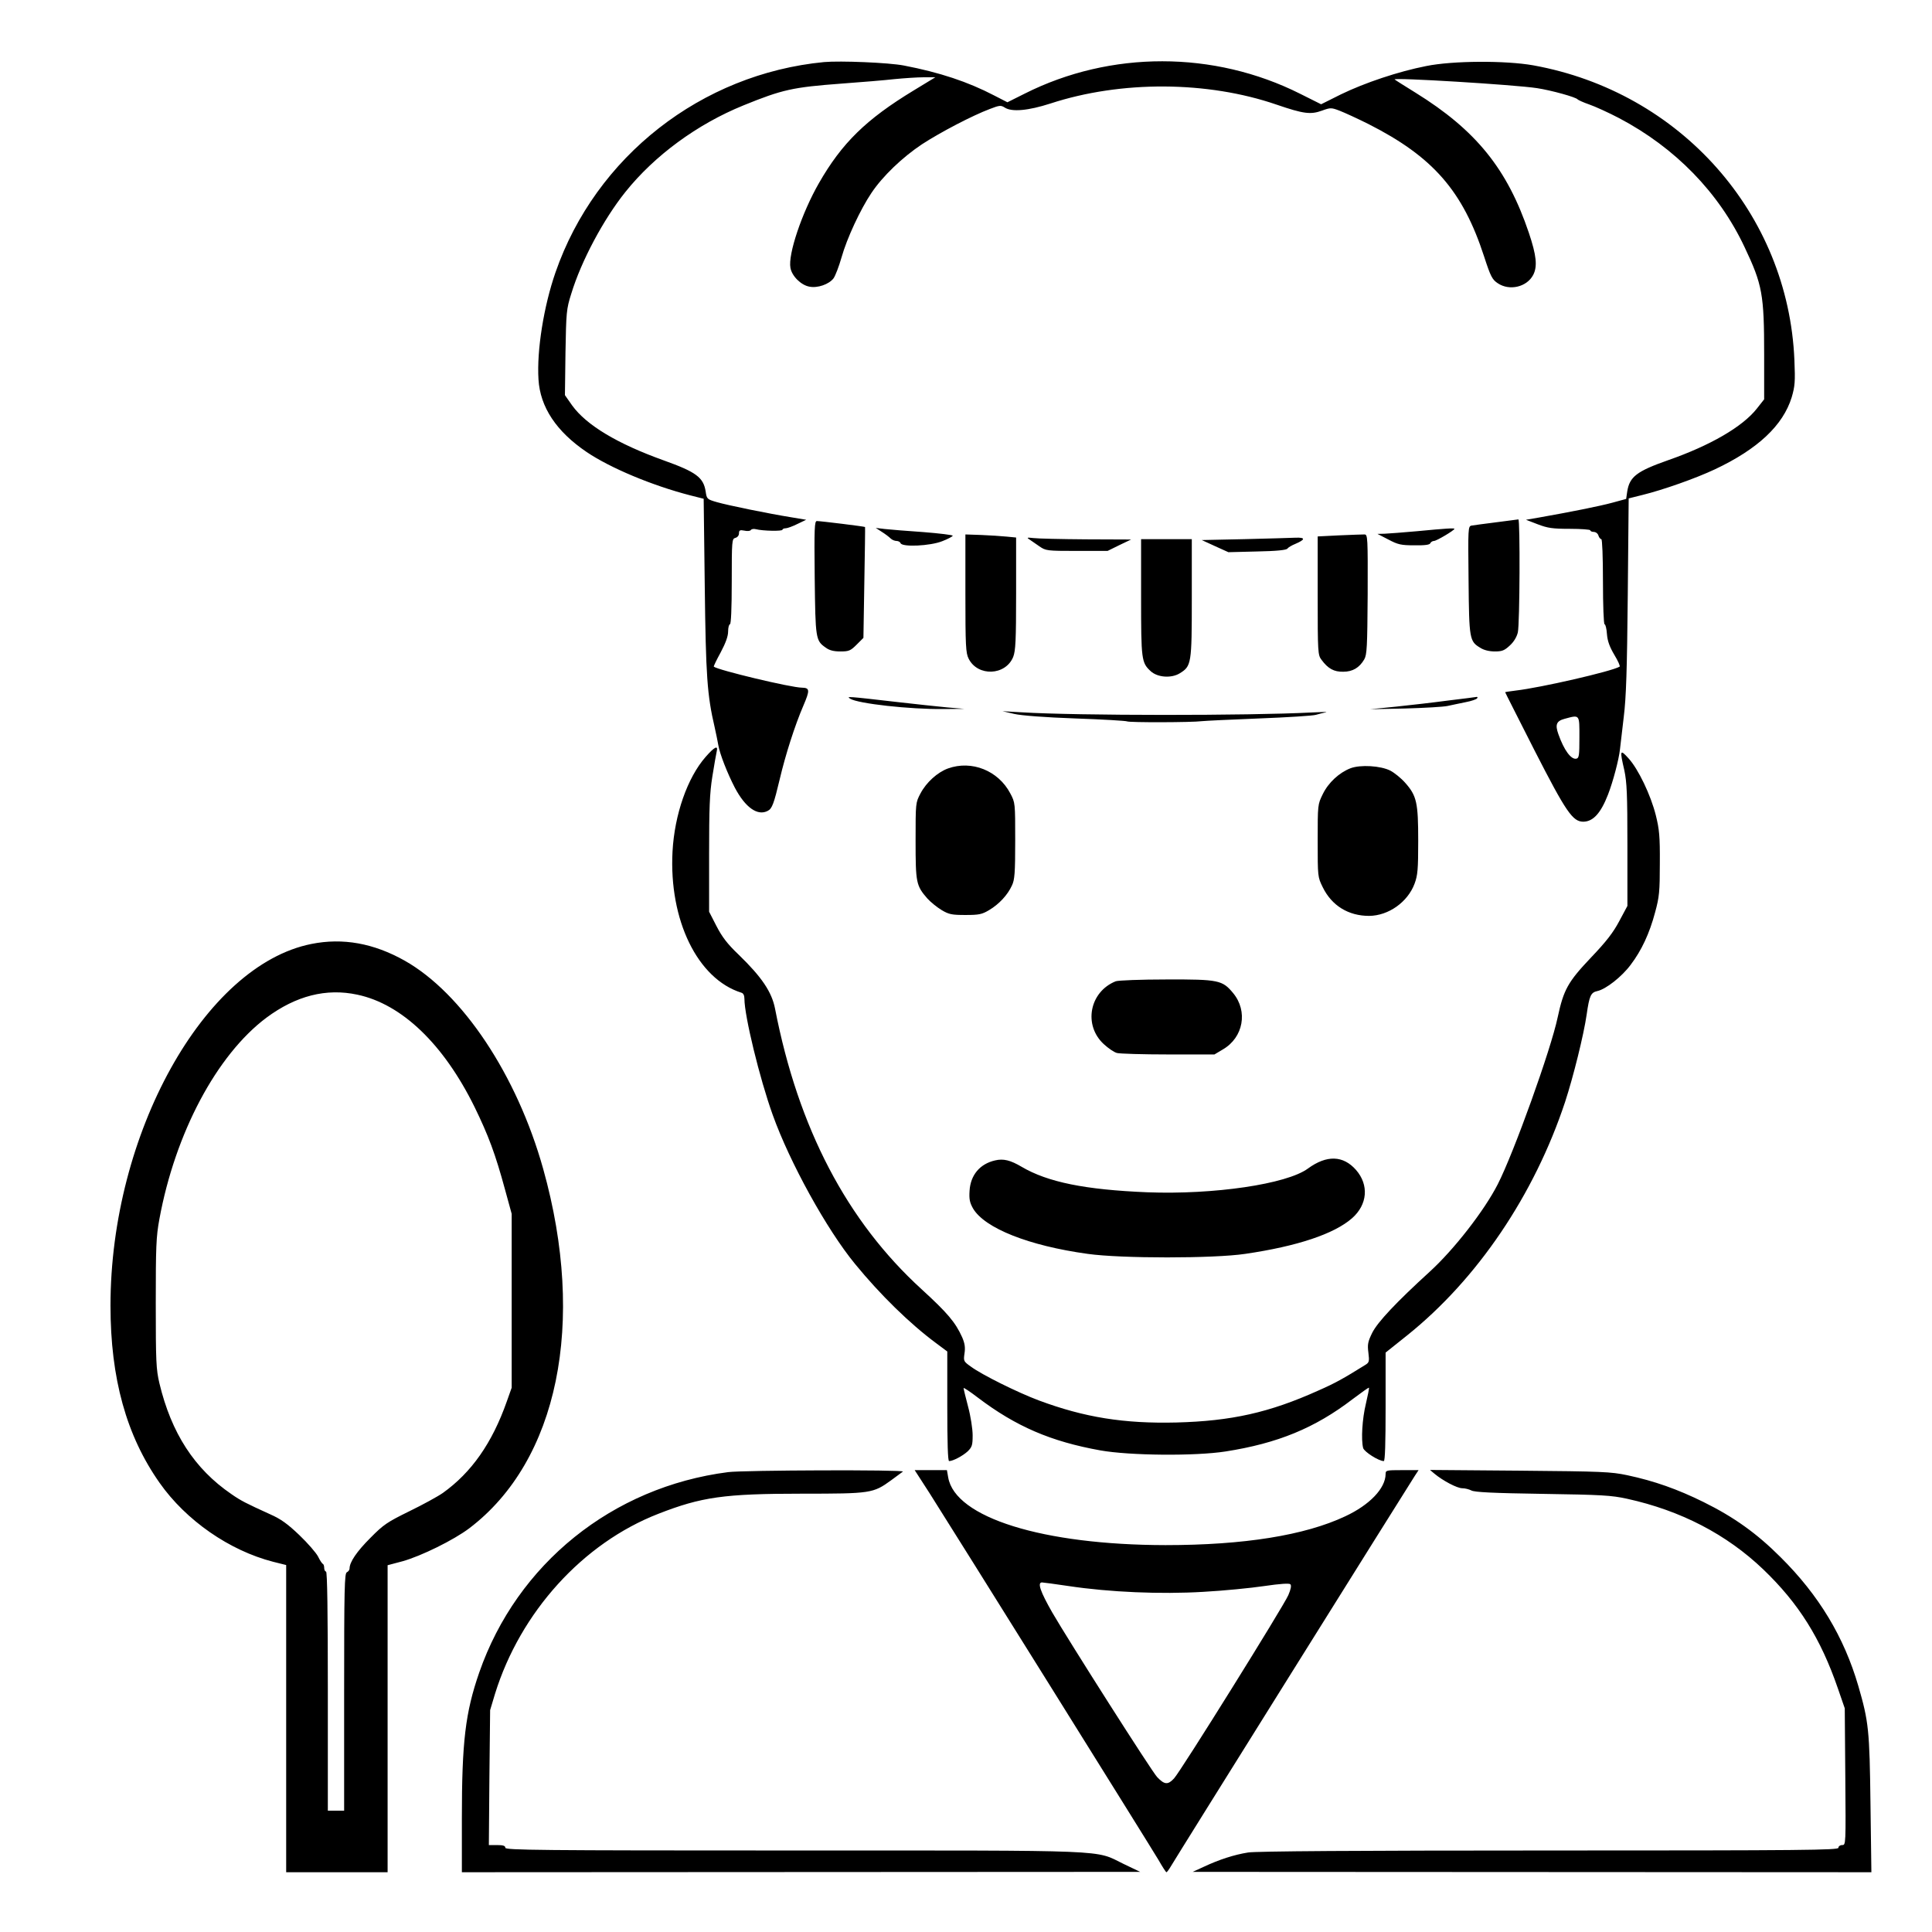 <?xml version="1.0" standalone="no"?>
<!DOCTYPE svg PUBLIC "-//W3C//DTD SVG 20010904//EN"
 "http://www.w3.org/TR/2001/REC-SVG-20010904/DTD/svg10.dtd">
<svg version="1.0" xmlns="http://www.w3.org/2000/svg"
 width="2048pt" height="2048pt" viewBox="0 0 2048 2048"
 preserveAspectRatio="xMidYMid meet">
<g transform="translate(0,2048) scale(0.192,-0.192)"
fill="#000000" stroke="none">
<path d="M4550 10324 c-677 -65 -1261 -521 -1483 -1161 -65 -187 -104 -431
-94 -591 9 -153 99 -288 266 -401 130 -88 362 -185 571 -239 l75 -19 6 -484
c6 -495 13 -599 55 -779 8 -36 17 -80 20 -98 8 -48 50 -155 91 -234 58 -110
126 -158 182 -128 24 12 34 41 66 175 31 132 83 296 131 407 36 84 35 97 -8
98 -60 0 -464 97 -487 116 -2 2 15 37 38 79 28 53 41 89 41 116 0 21 5 39 10
39 6 0 10 85 10 236 0 227 1 236 20 241 12 3 20 14 20 25 0 17 5 20 30 15 16
-4 32 -2 35 3 4 6 16 8 28 5 39 -10 147 -12 147 -3 0 4 8 8 18 8 9 0 39 11 65
24 l48 23 -78 13 c-131 21 -355 67 -414 84 -56 16 -57 18 -63 59 -12 78 -53
108 -232 172 -256 92 -426 194 -505 303 l-40 57 3 235 c4 223 5 240 32 325 55
181 178 411 299 562 161 201 396 374 652 478 214 87 271 100 540 120 110 8
243 19 295 25 52 5 124 10 160 10 l64 0 -120 -73 c-262 -159 -396 -290 -523
-512 -94 -164 -171 -393 -157 -467 8 -46 59 -96 105 -104 45 -9 108 13 133 46
10 14 30 66 44 115 30 107 105 267 165 356 62 93 171 197 279 269 103 67 279
159 375 195 54 21 61 21 82 8 39 -26 131 -17 252 22 391 128 868 125 1249 -6
149 -51 188 -56 251 -33 47 17 51 17 98 -1 26 -10 98 -43 158 -73 357 -181
521 -369 639 -732 36 -111 45 -127 75 -147 65 -44 161 -21 196 46 24 47 18
107 -24 232 -119 353 -292 567 -626 774 -60 37 -112 70 -115 73 -13 12 663
-29 786 -48 79 -12 216 -50 224 -62 4 -4 32 -17 64 -28 32 -11 107 -45 166
-76 309 -163 550 -410 692 -712 98 -207 108 -260 108 -594 l0 -246 -41 -52
c-79 -100 -257 -203 -489 -284 -173 -61 -213 -91 -226 -173 l-6 -41 -77 -21
c-70 -19 -231 -51 -406 -82 l-70 -12 65 -25 c55 -21 81 -25 178 -25 61 0 112
-4 112 -8 0 -5 9 -9 19 -9 11 0 23 -9 26 -20 3 -11 11 -20 16 -20 5 0 9 -96 9
-235 0 -129 4 -235 9 -235 5 0 11 -24 13 -54 3 -39 15 -71 41 -115 20 -33 33
-62 29 -65 -44 -26 -435 -116 -574 -132 -32 -4 -58 -8 -58 -9 0 -2 73 -145
161 -319 176 -344 212 -396 271 -396 54 1 96 47 136 150 28 72 60 194 66 250
3 25 12 106 21 180 13 105 18 256 22 670 l5 535 76 19 c114 28 295 92 399 141
238 112 377 243 425 398 18 62 20 86 15 206 -34 808 -629 1480 -1442 1627
-152 27 -444 26 -591 -4 -153 -30 -338 -92 -470 -156 l-110 -55 -116 58 c-476
239 -1047 239 -1520 1 l-96 -48 -74 38 c-144 75 -300 127 -498 165 -83 16
-350 27 -440 19z m4170 -3728 c0 -101 -2 -115 -17 -118 -29 -6 -68 47 -99 135
-19 53 -11 73 34 85 85 23 82 26 82 -102z M8260 7783 c-63 -8 -124 -16 -135
-18 -20 -4 -20 -11 -17 -301 3 -327 5 -338 65 -374 20 -13 50 -20 80 -20 40 0
53 5 83 33 22 20 38 47 44 72 11 48 13 626 3 624 -5 -1 -60 -8 -123 -16z
M4498 7478 c4 -339 5 -348 61 -387 20 -15 44 -21 81 -21 47 0 56 4 90 38 l37
37 5 305 c3 168 5 306 4 307 -2 3 -246 33 -266 33 -13 0 -15 -37 -12 -312z
M4869 7730 c19 -12 40 -28 48 -36 8 -8 23 -14 33 -14 10 0 20 -6 22 -12 8 -23
164 -16 231 11 31 12 57 26 57 30 0 4 -73 13 -162 20 -90 6 -185 14 -213 17
l-50 6 34 -22z M7825 7734 c-77 -7 -158 -13 -180 -14 l-40 -1 60 -31 c53 -28
70 -32 144 -32 59 -1 86 3 88 12 3 6 12 12 20 12 14 0 113 59 113 67 0 5 -49
2 -205 -13z M5330 7391 c0 -290 2 -330 18 -361 50 -100 204 -94 246 10 13 34
16 89 16 349 l0 310 -52 5 c-29 3 -92 7 -140 9 l-88 3 0 -325z M7395 7711
l-120 -6 0 -327 c0 -314 1 -328 21 -354 36 -49 69 -67 120 -66 52 0 89 22 116
68 15 26 17 68 19 359 1 315 0 330 -17 331 -11 0 -73 -2 -139 -5z M5684 7688
c10 -7 35 -24 55 -38 35 -24 41 -25 206 -25 l170 0 65 32 65 31 -250 1 c-137
1 -268 4 -290 7 -35 4 -38 3 -21 -8z M6870 7690 l-235 -5 74 -34 73 -33 159 4
c108 2 163 8 167 16 4 6 24 18 44 26 56 24 56 36 1 34 -26 -1 -154 -5 -283 -8z
M6300 7370 c0 -346 2 -362 53 -409 38 -35 114 -40 160 -12 65 40 67 51 67 415
l0 326 -140 0 -140 0 0 -320z M4694 6809 c43 -27 328 -59 516 -57 l115 1 -95
8 c-52 5 -174 18 -270 29 -287 33 -288 33 -266 19z M7995 6799 c-82 -11 -213
-26 -290 -34 l-140 -14 192 4 c106 3 212 9 235 14 24 5 69 15 100 21 32 6 60
16 63 21 4 5 3 8 -2 8 -4 -1 -75 -10 -158 -20z M5600 6725 c40 -9 169 -19 338
-25 151 -5 278 -13 284 -16 11 -7 360 -6 413 1 17 2 158 9 315 15 157 6 299
15 315 20 17 5 41 11 55 14 14 3 -22 2 -80 -1 -346 -18 -1291 -18 -1600 1
l-105 6 65 -15z M3896 6488 c-101 -115 -172 -319 -183 -523 -20 -378 138 -703
380 -779 11 -3 17 -15 17 -34 0 -94 84 -440 156 -640 94 -263 298 -633 455
-824 140 -171 303 -330 446 -436 l63 -47 0 -302 c0 -202 3 -303 10 -303 22 0
76 29 103 54 24 24 27 34 27 89 0 34 -11 105 -25 157 -14 52 -25 99 -25 103 0
4 35 -19 78 -52 211 -160 404 -243 677 -292 162 -29 524 -32 691 -6 288 45
493 129 702 289 48 36 88 65 90 63 2 -2 -6 -42 -17 -89 -20 -82 -27 -197 -15
-244 6 -21 86 -72 114 -72 7 0 10 100 10 299 l0 300 119 95 c388 311 702 776
872 1289 46 141 103 371 119 482 15 105 23 122 59 130 47 10 135 79 184 145
60 79 104 173 135 290 23 84 26 115 26 270 1 150 -3 188 -22 265 -28 112 -97
256 -151 315 -47 52 -49 46 -23 -66 14 -67 17 -132 17 -414 l0 -335 -45 -84
c-34 -64 -72 -113 -156 -201 -128 -135 -151 -177 -184 -330 -37 -177 -242
-748 -331 -922 -74 -145 -241 -360 -376 -483 -183 -167 -287 -277 -317 -337
-24 -49 -27 -64 -21 -110 6 -48 4 -54 -17 -67 -122 -76 -167 -101 -258 -141
-273 -123 -482 -169 -785 -177 -289 -7 -508 28 -760 122 -115 43 -313 141
-374 186 -41 29 -42 31 -36 73 5 33 2 55 -13 90 -37 82 -81 134 -222 263 -414
377 -683 891 -811 1551 -18 92 -73 174 -201 298 -64 61 -92 99 -123 159 l-40
78 0 316 c0 256 3 338 18 431 10 63 21 125 24 138 9 36 -12 26 -61 -30z M5234
6424 c-58 -21 -120 -77 -152 -138 -27 -51 -27 -52 -27 -261 0 -232 3 -248 65
-319 18 -20 54 -49 79 -64 40 -24 57 -27 131 -27 74 0 91 3 131 27 54 32 102
83 126 136 15 31 18 69 18 247 0 209 0 210 -27 261 -66 126 -213 185 -344 138z
M7456 6425 c-62 -24 -122 -79 -153 -143 -28 -57 -28 -58 -28 -257 0 -199 0
-200 28 -257 50 -102 142 -158 256 -158 107 1 213 76 251 178 17 46 20 78 20
236 0 211 -8 249 -72 321 -22 25 -59 55 -82 67 -53 27 -165 34 -220 13z M1719
5455 c-592 -118 -1109 -1050 -1109 -1997 0 -402 88 -718 271 -978 146 -208
386 -374 627 -436 l72 -18 0 -848 0 -848 280 0 280 0 0 848 0 847 83 22 c103
29 282 117 368 182 490 372 646 1134 408 1984 -145 518 -446 970 -765 1150
-171 96 -341 127 -515 92z m254 -280 c246 -52 476 -273 647 -620 77 -158 115
-260 168 -455 l37 -135 0 -480 0 -480 -27 -76 c-81 -230 -195 -392 -353 -505
-27 -19 -111 -65 -185 -101 -122 -60 -142 -73 -215 -147 -76 -76 -115 -134
-115 -169 0 -8 -7 -17 -15 -21 -13 -5 -15 -87 -15 -661 l0 -655 -45 0 -45 0 0
660 c0 433 -3 660 -10 660 -5 0 -10 9 -10 19 0 11 -3 21 -7 23 -5 2 -17 20
-27 41 -11 21 -57 74 -103 118 -65 62 -102 89 -161 115 -134 61 -162 75 -215
112 -203 139 -331 336 -397 612 -18 77 -20 119 -20 441 0 312 2 368 20 465 87
474 316 906 591 1112 163 121 330 164 502 127z M6160 5249 c-145 -58 -180
-242 -66 -347 25 -23 57 -45 73 -49 15 -4 143 -8 283 -8 l255 0 47 28 c113 66
139 211 56 311 -59 71 -79 76 -368 75 -143 0 -266 -5 -280 -10z M5494 4260
c-84 -19 -136 -81 -141 -168 -3 -46 1 -65 19 -97 64 -109 307 -206 633 -251
184 -26 696 -26 870 0 287 42 491 110 590 197 85 75 94 183 22 266 -71 81
-162 84 -266 8 -117 -86 -520 -145 -886 -131 -344 14 -551 56 -695 141 -61 36
-100 46 -146 35z M4020 2539 c-639 -82 -1165 -506 -1374 -1106 -77 -222 -96
-383 -96 -804 l0 -299 1873 1 1872 1 -92 44 c-162 79 -40 74 -1820 74 -1409 0
-1593 2 -1593 15 0 11 -12 15 -46 15 l-45 0 3 373 4 372 27 90 c140 451 485
832 902 994 238 93 363 111 795 111 378 0 391 2 490 74 30 22 59 44 65 48 12
11 -881 8 -965 -3z M5132 2423 c138 -217 1222 -1954 1264 -2025 21 -37 41 -68
44 -68 3 0 14 15 24 32 19 34 1308 2096 1347 2156 l21 32 -91 0 c-88 0 -91 -1
-91 -22 -1 -79 -88 -170 -223 -233 -223 -105 -559 -159 -992 -159 -678 1
-1162 152 -1200 374 l-7 40 -89 0 -89 0 82 -127z m768 -513 c226 -34 508 -46
743 -32 111 6 263 21 337 32 88 13 138 16 144 10 7 -7 3 -27 -11 -60 -25 -59
-595 -974 -631 -1012 -34 -37 -53 -35 -93 7 -28 28 -494 761 -580 910 -65 114
-83 165 -56 165 6 0 73 -9 147 -20z M7920 2530 c47 -39 125 -80 153 -80 16 0
38 -6 50 -12 16 -10 124 -15 392 -19 328 -5 381 -8 468 -27 296 -65 549 -196
752 -390 196 -188 317 -381 412 -657 l38 -110 3 -377 c3 -376 3 -378 -17 -378
-12 0 -21 -7 -21 -15 0 -13 -184 -15 -1597 -15 -1062 0 -1620 -4 -1662 -11
-76 -12 -160 -39 -245 -79 l-61 -28 1873 -1 1874 -1 -5 378 c-5 408 -10 453
-67 650 -79 271 -218 502 -430 712 -131 131 -257 221 -425 304 -144 71 -271
116 -421 148 -91 19 -136 21 -594 25 l-495 4 25 -21z"/>
</g>
</svg>
